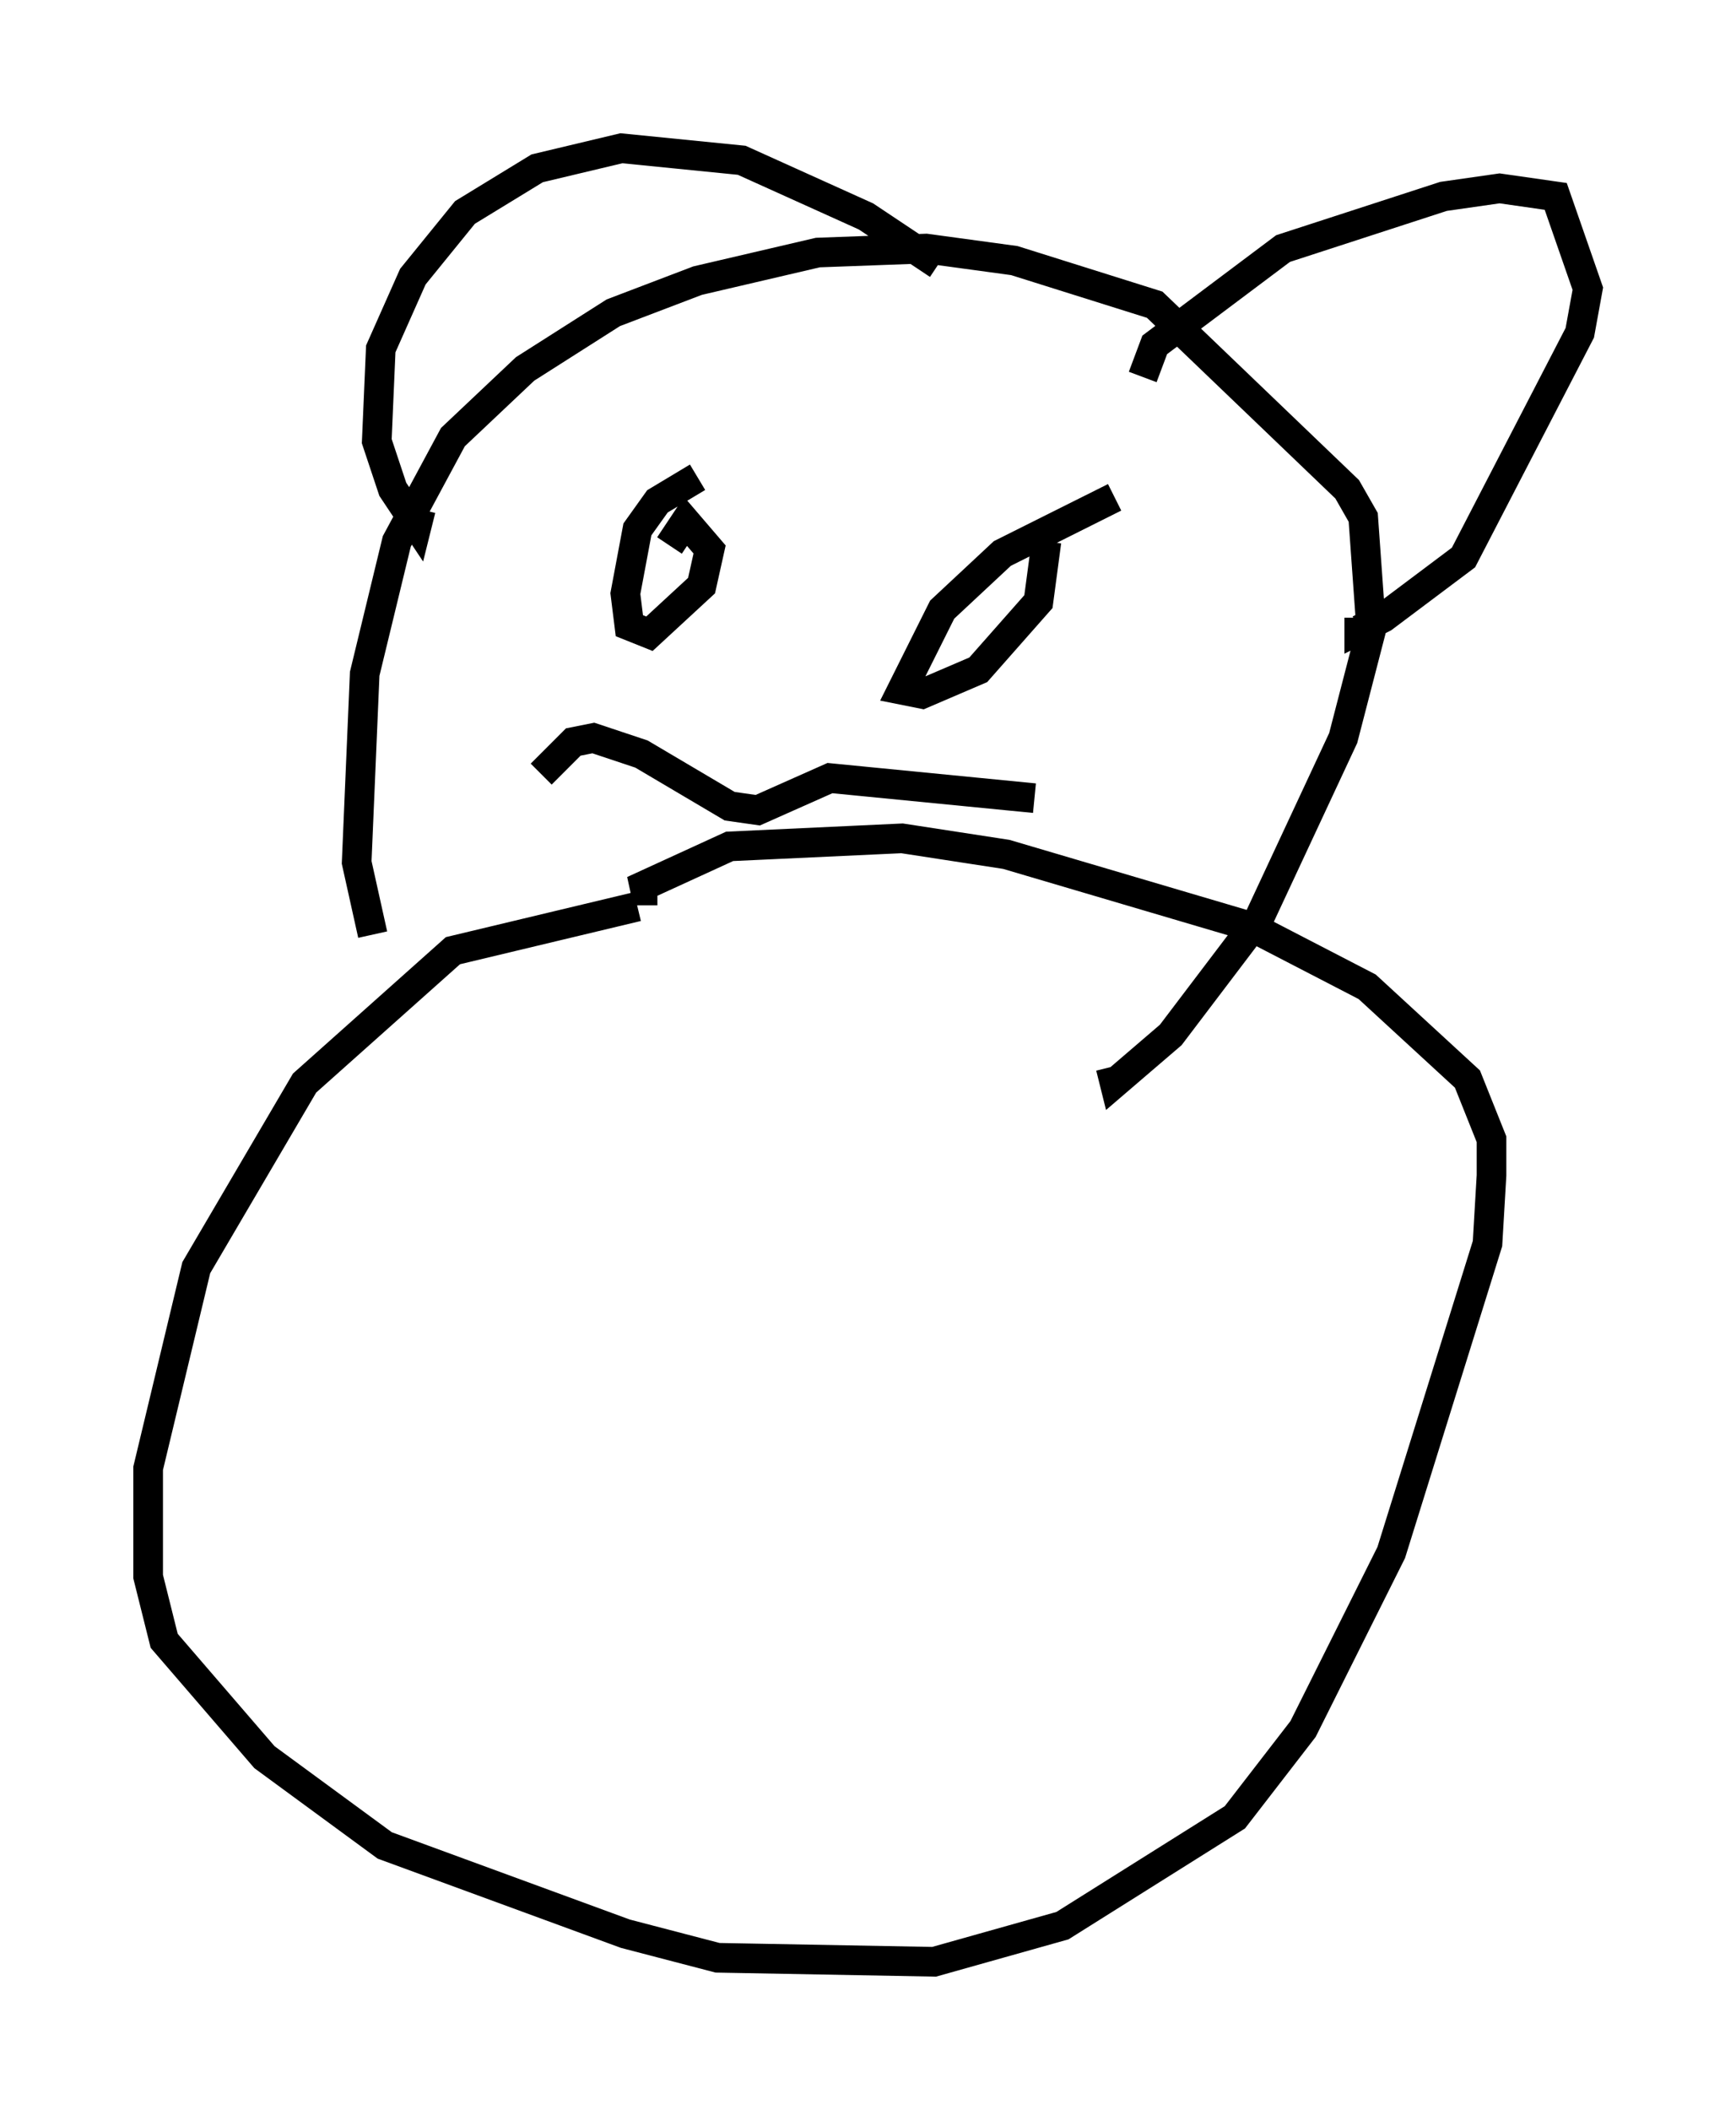 <?xml version="1.0" encoding="utf-8" ?>
<svg baseProfile="full" height="71.163" version="1.1" width="58.579" xmlns="http://www.w3.org/2000/svg" xmlns:ev="http://www.w3.org/2001/xml-events" xmlns:xlink="http://www.w3.org/1999/xlink"><defs /><rect fill="white" height="71.163" width="58.579" x="0" y="0" /><path d="M26.651, 31.116 m-5.142, -0.541 l-6.225, 1.488 -5.007, 4.465 l-3.654, 6.225 -1.624, 6.766 l0.0, 3.654 0.541, 2.165 l3.383, 3.924 4.059, 2.977 l8.119, 2.977 3.112, 0.812 l7.307, 0.135 4.33, -1.218 l5.819, -3.654 2.3, -2.977 l2.977, -5.954 3.248, -10.419 l0.135, -2.3 0.0, -1.218 l-0.812, -2.03 -3.383, -3.112 l-3.924, -2.03 -8.254, -2.436 l-3.518, -0.541 -5.819, 0.271 l-3.248, 1.488 0.812, 0.0 m-9.607, 1.488 l-0.541, -2.436 0.271, -6.36 l1.083, -4.465 1.894, -3.518 l2.436, -2.3 2.977, -1.894 l2.842, -1.083 4.059, -0.947 l3.654, -0.135 2.977, 0.406 l4.736, 1.488 6.495, 6.225 l0.541, 0.947 0.271, 3.789 l-0.947, 3.654 -2.842, 6.089 l-2.977, 3.924 -1.894, 1.624 l-0.135, -0.541 m1.083, -23.274 l0.406, -1.083 4.33, -3.248 l5.413, -1.759 1.894, -0.271 l1.894, 0.271 1.083, 3.112 l-0.271, 1.488 -3.924, 7.578 l-2.706, 2.03 -0.812, 0.406 l0.0, -0.406 m-14.208, -11.908 l-2.436, -1.624 -4.195, -1.894 l-4.059, -0.406 -2.842, 0.677 l-2.436, 1.488 -1.759, 2.165 l-1.083, 2.436 -0.135, 3.112 l0.541, 1.624 0.812, 1.218 l0.135, -0.541 m9.337, -1.083 l-1.353, 0.812 -0.677, 0.947 l-0.406, 2.165 0.135, 1.083 l0.677, 0.271 1.759, -1.624 l0.271, -1.218 -0.812, -0.947 l-0.541, 0.812 m15.02, -1.624 l-3.789, 1.894 -2.03, 1.894 l-1.353, 2.706 0.677, 0.135 l1.894, -0.812 2.03, -2.3 l0.271, -2.03 m-17.05, 7.848 l1.083, -1.083 0.677, -0.135 l1.624, 0.541 2.977, 1.759 l0.947, 0.135 2.436, -1.083 l6.901, 0.677 " fill="none" stroke="black" stroke-width="1" /></svg>